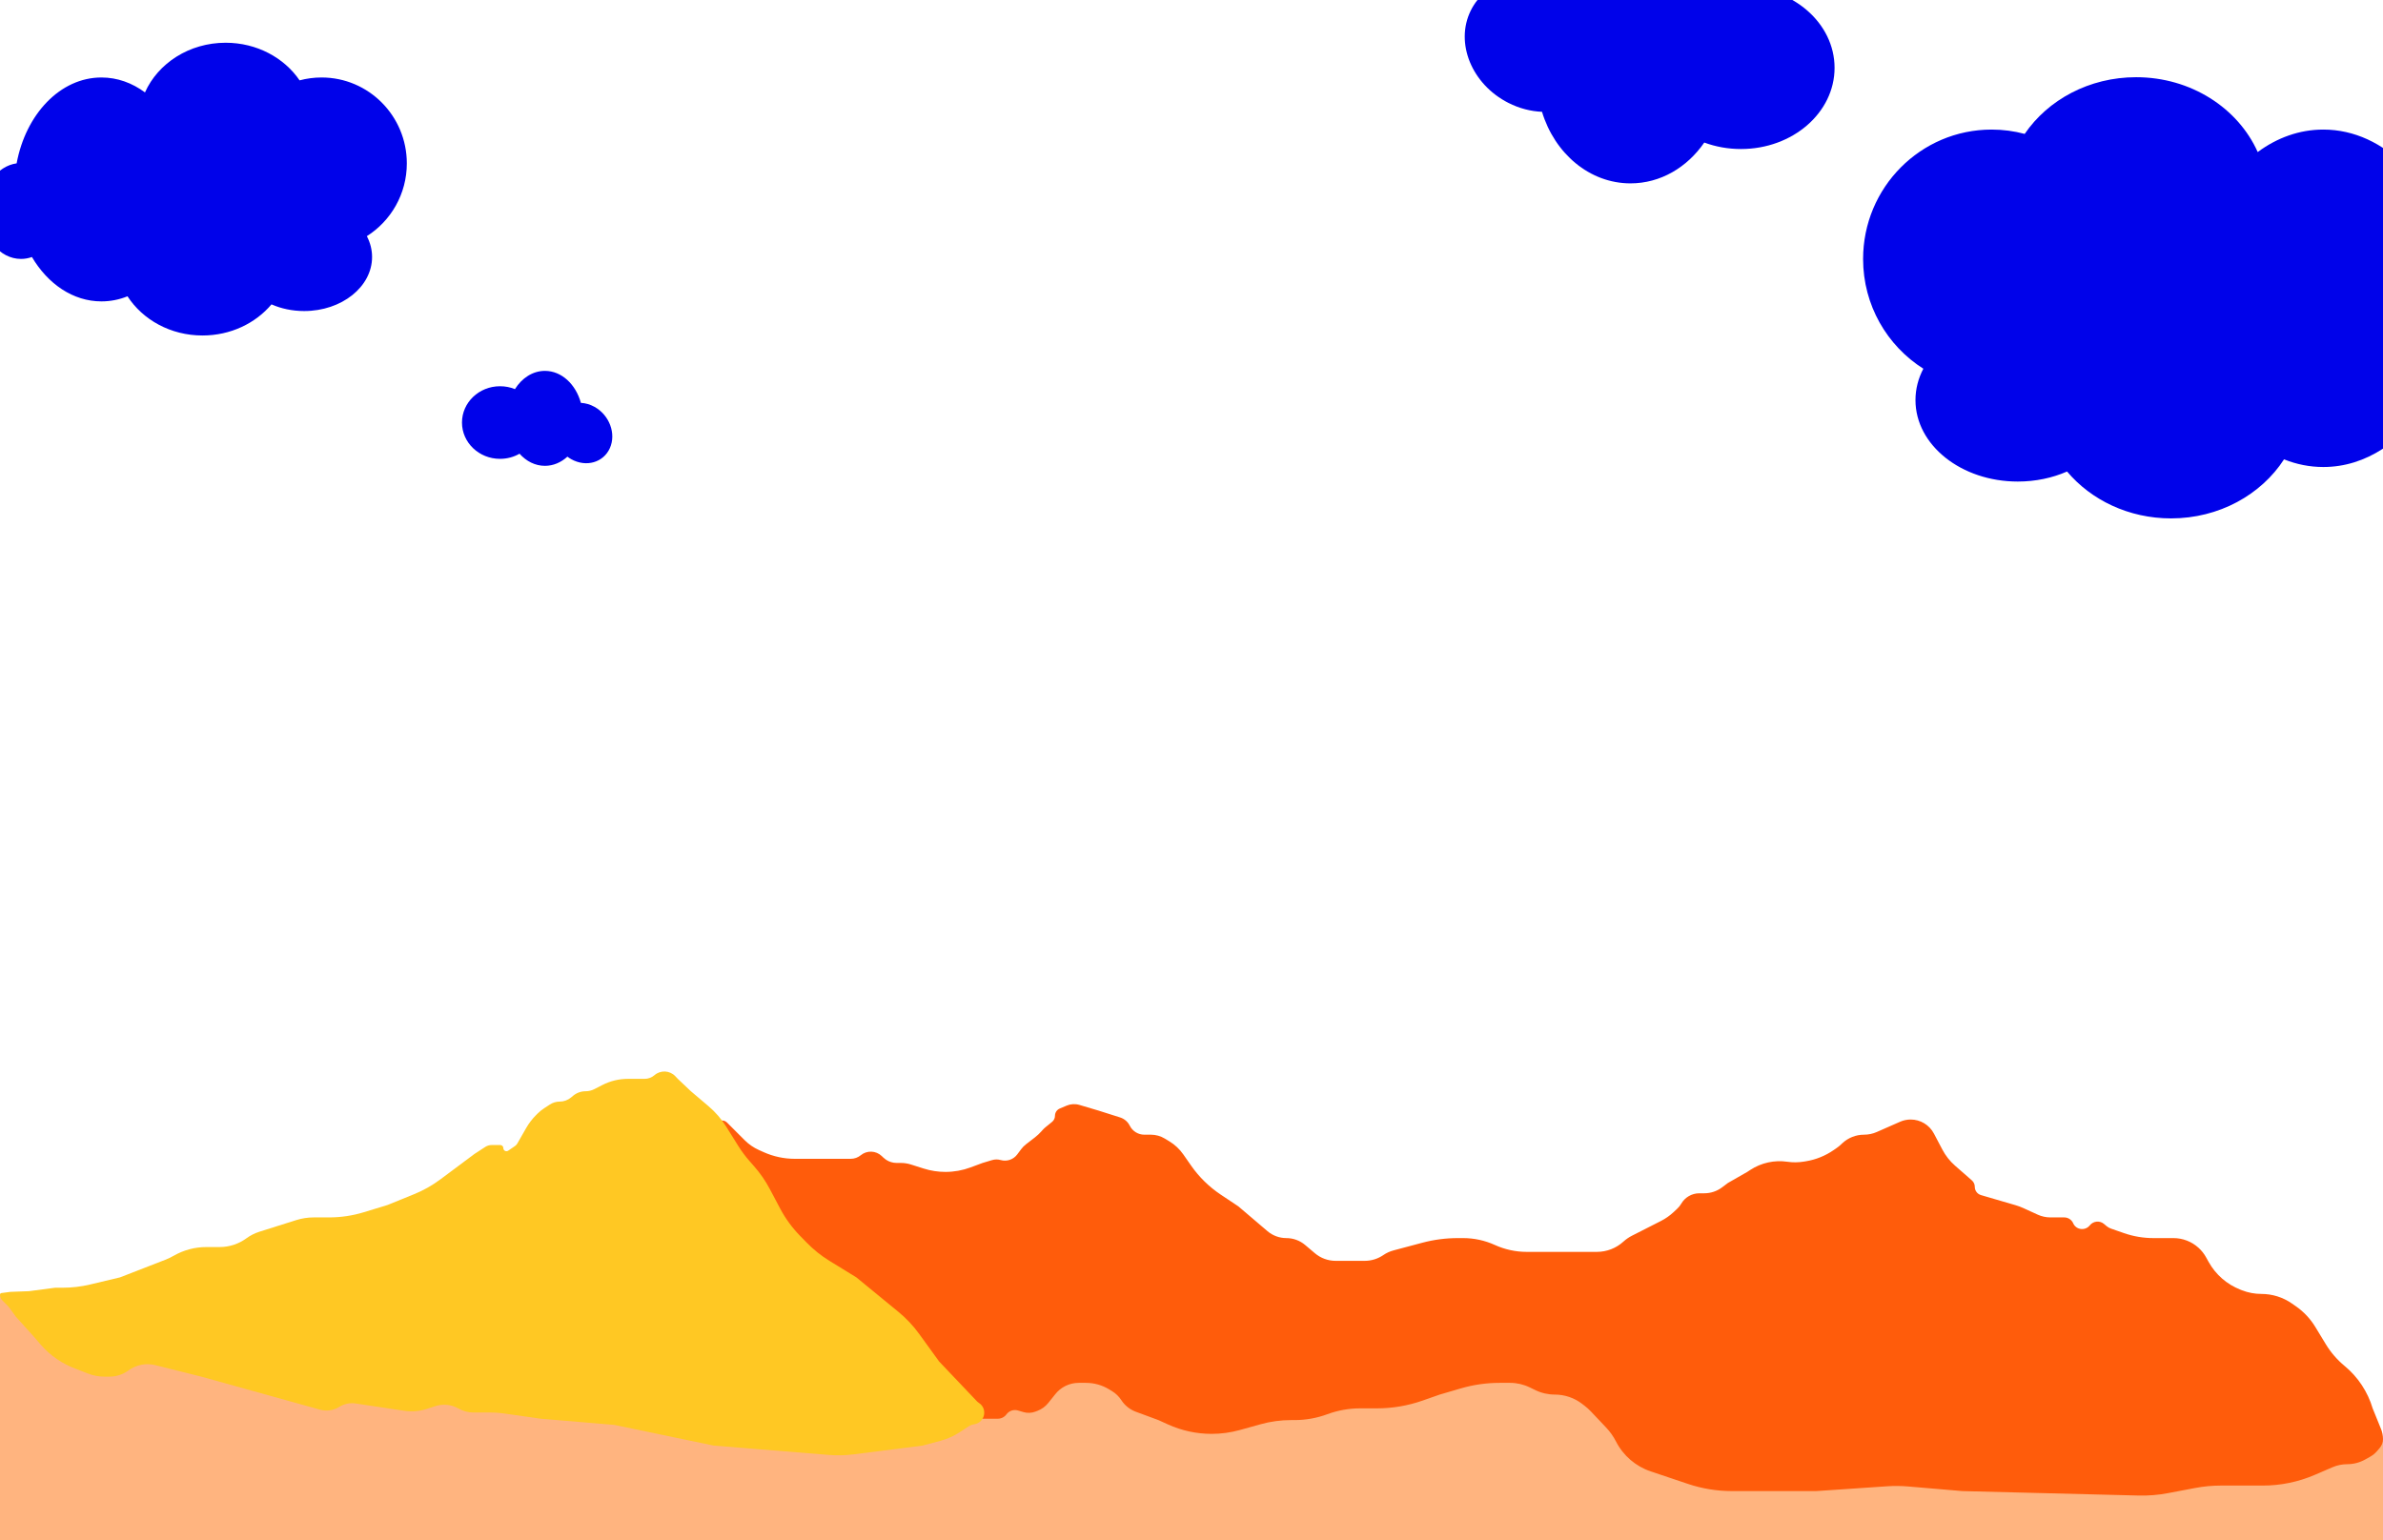 <svg width="1728" height="1117" viewBox="0 0 1728 1117" fill="none" xmlns="http://www.w3.org/2000/svg">
<rect x="0" y="0" width="1728" height="1117" fill="#333333" stroke="none"/>
<g clip-path="url(#clip0_681_4204)">
<rect width="1728" height="1117" fill="white"/>
<path fill-rule="evenodd" clip-rule="evenodd" d="M1548.98 56C1588.79 56 1622.9 78.43 1637.15 110.285C1651.15 99.913 1667.39 93.978 1684.72 93.978C1729.7 93.978 1767.41 134.009 1777.41 187.845C1798.66 190.773 1815.18 212.967 1815.18 239.913C1815.18 268.85 1796.13 292.309 1772.63 292.309C1768.49 292.309 1764.48 291.58 1760.7 290.221C1743.3 319.691 1715.74 338.726 1684.72 338.726C1674.8 338.726 1665.23 336.78 1656.24 333.169C1639.62 358.817 1609.14 376 1574.3 376C1543.62 376 1516.33 362.68 1498.9 341.991C1488.3 346.634 1476.13 349.275 1463.18 349.275C1422.2 349.275 1388.98 322.825 1388.98 290.198C1388.98 282.129 1391.01 274.439 1394.69 267.432C1368.44 250.823 1351 221.398 1351 187.868C1351 136.014 1392.72 93.978 1444.19 93.978C1452.48 93.978 1460.52 95.07 1468.18 97.118C1485.03 72.421 1514.92 56 1548.98 56Z" fill="#0002EA"/>
<path fill-rule="evenodd" clip-rule="evenodd" d="M163.633 31C137.217 31 114.585 45.883 105.126 67.021C95.838 60.138 85.061 56.2 73.567 56.2C43.716 56.2 18.696 82.762 12.058 118.484C-2.04 120.427 -13 135.154 -13 153.033C-13 172.234 -0.36 187.8 15.233 187.8C17.981 187.8 20.637 187.317 23.149 186.415C34.695 205.97 52.982 218.6 73.567 218.6C80.148 218.6 86.495 217.309 92.462 214.913C103.49 231.931 123.712 243.333 146.833 243.333C167.19 243.333 185.3 234.495 196.865 220.767C203.896 223.847 211.975 225.6 220.567 225.6C247.758 225.6 269.8 208.049 269.8 186.4C269.8 181.046 268.452 175.943 266.012 171.294C283.425 160.273 295 140.748 295 118.5C295 84.093 267.316 56.2 233.167 56.2C227.663 56.2 222.328 56.925 217.249 58.284C206.069 41.896 186.236 31 163.633 31Z" fill="#0002EA"/>
<path fill-rule="evenodd" clip-rule="evenodd" d="M411.434 331.228C406.869 335.405 401.237 337.871 395.144 337.871C388.07 337.871 381.618 334.547 376.736 329.082C372.598 331.447 367.758 332.807 362.585 332.807C347.35 332.807 335 321.017 335 306.473C335 291.93 347.35 280.14 362.585 280.14C366.424 280.14 370.08 280.889 373.401 282.242C378.45 274.181 386.312 269 395.144 269C407.231 269 417.502 278.705 421.23 292.213C424.519 292.364 427.909 293.306 431.144 295.113C441.942 301.144 446.913 314.528 442.247 325.006C437.58 335.484 425.043 339.089 414.244 333.058C413.258 332.507 412.32 331.894 411.434 331.228Z" fill="#0002EA"/>
<path fill-rule="evenodd" clip-rule="evenodd" d="M1142.26 -6.146C1153.49 -15.485 1167.35 -21 1182.34 -21C1199.74 -21 1215.61 -13.568 1227.62 -1.348C1237.8 -6.637 1249.71 -9.677 1262.44 -9.677C1299.92 -9.677 1330.31 16.686 1330.31 49.206C1330.31 81.726 1299.92 108.088 1262.44 108.088C1253 108.088 1244 106.414 1235.83 103.39C1223.41 121.414 1204.07 133 1182.34 133C1152.6 133 1127.33 111.3 1118.16 81.095C1110.07 80.755 1101.72 78.649 1093.77 74.609C1067.2 61.123 1054.97 31.197 1066.45 7.767C1077.93 -15.662 1108.78 -23.723 1135.34 -10.237C1137.77 -9.005 1140.08 -7.635 1142.26 -6.146Z" fill="#0002EA"/>
<path fill-rule="evenodd" clip-rule="evenodd" d="M1463 939H0V1134H1463H1728V1044H1463V939Z" fill="#FFB47F"/>
<path d="M522.119 812.96C523.885 812.372 525.831 812.831 527.147 814.147L540.04 827.04C542.989 829.989 546.449 832.377 550.252 834.088L553.712 835.645C560.823 838.845 568.532 840.5 576.33 840.5H588.5H603.5H616.901C619.552 840.5 622.121 839.583 624.173 837.904V837.904C628.647 834.243 635.145 834.48 639.342 838.456L640.66 839.704C641.219 840.234 641.828 840.719 642.468 841.146V841.146C644.757 842.671 647.468 843.5 650.219 843.5H653.28C655.745 843.5 658.196 843.879 660.546 844.624L669.782 847.553C674.897 849.175 680.231 850 685.597 850V850C691.816 850 697.985 848.891 703.815 846.726L712.5 843.5L719.378 841.437C721.417 840.825 723.588 840.811 725.634 841.395V841.395C730.07 842.663 734.828 841.062 737.596 837.371L740.519 833.474C741.502 832.164 742.657 830.992 743.953 829.991L750.45 824.971C752.146 823.66 753.717 822.194 755.141 820.591L756.003 819.622C756.667 818.875 757.389 818.184 758.165 817.554L762.891 813.713C764.225 812.629 765 811.002 765 809.283V809.283C765 806.99 766.372 804.919 768.484 804.026L773.433 801.932C776.385 800.683 779.68 800.5 782.753 801.413L796.5 805.5L812.238 810.49C815.282 811.455 817.806 813.612 819.234 816.469V816.469C821.236 820.472 825.327 823 829.802 823H834.546C838.114 823 841.612 823.979 844.662 825.83L847.983 827.847C851.951 830.256 855.372 833.466 858.029 837.272L863.76 845.48C869.535 853.753 876.809 860.873 885.205 866.47L898 875L919.085 892.962C922.903 896.214 927.755 898 932.77 898V898C937.761 898 942.591 899.769 946.401 902.993L953.511 909.009C957.701 912.555 963.012 914.5 968.5 914.5V914.5H989.593C994.418 914.5 999.131 913.042 1003.11 910.317V910.317C1005.35 908.784 1007.84 907.642 1010.46 906.943L1031.34 901.377C1039.74 899.135 1048.41 898 1057.1 898H1061V898C1068.91 898 1076.76 899.71 1083.96 902.983V902.983C1091.21 906.278 1099.12 908 1107.08 908H1129H1138.5H1157.97C1165.07 908 1171.91 905.355 1177.16 900.581V900.581C1179.05 898.868 1181.15 897.415 1183.42 896.261L1204.35 885.616C1207.77 883.881 1210.92 881.668 1213.7 879.044L1216.38 876.524C1217.45 875.513 1218.38 874.352 1219.11 873.075V873.075C1221.83 868.387 1226.84 865.5 1232.25 865.5H1235.86C1240.49 865.5 1245.01 863.996 1248.72 861.214L1253 858L1267 850L1269.18 848.573C1277.12 843.372 1286.69 841.259 1296.08 842.633V842.633C1300 843.208 1303.99 843.177 1307.91 842.542L1309.5 842.283C1316.74 841.109 1323.63 838.333 1329.66 834.158L1331.87 832.628C1332.96 831.877 1333.98 831.045 1334.94 830.139L1335.84 829.287C1340.12 825.25 1345.78 823 1351.66 823V823C1354.85 823 1358.01 822.336 1360.93 821.05L1377.84 813.613C1380.25 812.549 1382.86 812 1385.5 812V812C1392.57 812 1399.06 815.917 1402.35 822.173L1408.47 833.792C1410.8 838.226 1413.93 842.192 1417.7 845.492L1429.87 856.138C1431.22 857.321 1432 859.031 1432 860.828V860.828C1432 863.597 1433.83 866.034 1436.48 866.811L1461.64 874.164C1463.54 874.721 1465.41 875.414 1467.21 876.239L1477.58 880.981C1480.49 882.311 1483.66 883 1486.86 883H1496.87C1499.68 883 1502.22 884.669 1503.34 887.249V887.249C1505.45 892.126 1512.07 892.913 1515.39 888.762V888.762C1517.9 885.629 1522.53 885.11 1525.61 887.679L1527.64 889.367C1528.54 890.116 1529.57 890.697 1530.67 891.083L1540.12 894.379C1546.99 896.776 1554.22 898 1561.5 898V898H1576.05C1582.77 898 1589.26 900.506 1594.23 905.029V905.029C1596.4 906.997 1598.23 909.302 1599.65 911.856L1601.61 915.368C1606.71 924.504 1614.83 931.585 1624.57 935.397L1625.69 935.835C1630.19 937.596 1634.98 938.5 1639.81 938.5V938.5C1647.75 938.5 1655.49 940.934 1661.99 945.473L1664.86 947.471C1670.56 951.446 1675.36 956.569 1678.96 962.509L1686.48 974.893C1690.13 980.922 1694.78 986.293 1700.21 990.784V990.784C1709.85 998.747 1716.94 1009.51 1720.5 1021.5V1021.5L1726.59 1036.52C1727.52 1038.82 1728 1041.27 1728 1043.75V1043.75V1043.75C1728 1046.17 1727.13 1048.51 1725.54 1050.33L1723.57 1052.61C1722.2 1054.19 1720.56 1055.52 1718.74 1056.55L1715.09 1058.59C1711.1 1060.83 1706.6 1062 1702.02 1062V1062C1698.38 1062 1694.78 1062.74 1691.43 1064.18L1678.5 1069.75C1666.62 1074.86 1653.83 1077.5 1640.9 1077.5H1610.41C1604.15 1077.5 1597.9 1078.09 1591.76 1079.26L1572 1083.01C1565.02 1084.33 1557.92 1084.91 1550.82 1084.73L1423 1081.5L1383.62 1078.15C1378.55 1077.72 1373.45 1077.67 1368.37 1078.02L1317 1081.5H1255.86C1245.02 1081.5 1234.26 1079.74 1224 1076.29L1196.93 1067.19C1186.08 1063.54 1177.08 1055.79 1171.86 1045.6V1045.6C1169.96 1041.88 1167.55 1038.46 1164.68 1035.43L1153.62 1023.74C1152.21 1022.25 1150.68 1020.87 1149.05 1019.62L1147.25 1018.23C1141.58 1013.87 1134.62 1011.5 1127.46 1011.5V1011.5C1122.55 1011.5 1117.7 1010.39 1113.29 1008.24L1109.25 1006.28C1104.81 1004.12 1099.94 1003 1095 1003V1003H1087.35C1077.83 1003 1068.36 1004.36 1059.23 1007.04L1044 1011.5L1031.57 1015.86C1020.93 1019.59 1009.74 1021.5 998.465 1021.5H986.26C978.151 1021.5 970.106 1022.94 962.5 1025.75V1025.75C954.894 1028.56 946.849 1030 938.74 1030H936.244C928.783 1030 921.355 1031.01 914.166 1033.01L899.048 1037.21C892.38 1039.06 885.492 1040 878.572 1040V1040C867.651 1040 856.856 1037.66 846.914 1033.14L840 1030L823.627 1023.95C819.324 1022.36 815.65 1019.42 813.15 1015.58V1015.58C811.406 1012.89 809.079 1010.64 806.344 1008.98L804.211 1007.68C799.167 1004.62 793.38 1003 787.479 1003H782.2C775.456 1003 769.097 1006.14 765 1011.5V1011.5L760.133 1017.58C758.082 1020.15 755.382 1022.12 752.314 1023.29L750.771 1023.87C748.001 1024.93 744.96 1025.04 742.118 1024.2L738.183 1023.04C735.074 1022.11 731.721 1023.24 729.803 1025.86V1025.86C728.355 1027.83 726.054 1029 723.606 1029H694.373C672.578 1029 652.216 1018.14 640.078 1000.04L519.592 820.357C517.785 817.662 519.041 813.986 522.119 812.96V812.96Z" fill="#FF5C0B"/>
<path d="M21 936.5L40 934H45.403C52.111 934 58.797 933.215 65.322 931.661L87 926.5L119.716 913.777C121.902 912.927 124.023 911.916 126.059 910.752V910.752C133.229 906.655 141.343 904.5 149.601 904.5H159.284C166.247 904.5 173.03 902.286 178.652 898.177V898.177C181.531 896.073 184.734 894.452 188.135 893.378L214.802 884.957C218.91 883.66 223.192 883 227.5 883V883H238.673C247.177 883 255.635 881.739 263.769 879.257L281 874L300.297 866.15C307.071 863.395 313.466 859.786 319.328 855.412L344 837L351.891 831.871C353.267 830.976 354.874 830.5 356.515 830.5H362.755C363.995 830.5 365 831.505 365 832.745V832.745C365 834.55 367.022 835.616 368.512 834.597L373.473 831.202C374.149 830.74 374.711 830.131 375.117 829.42L381.549 818.164C383.508 814.737 385.914 811.586 388.706 808.794L389.796 807.704C391.261 806.239 392.876 804.931 394.614 803.801L398.792 801.085C400.886 799.724 403.329 799 405.827 799V799C408.846 799 411.77 797.941 414.09 796.008L415.587 794.761C418.115 792.654 421.303 791.5 424.594 791.5V791.5C426.832 791.5 429.038 790.966 431.029 789.942L436.75 787C442.5 784.043 448.873 782.5 455.339 782.5H455.5H467.425C470.054 782.5 472.595 781.555 474.584 779.837V779.837C479.014 776.011 485.668 776.344 489.694 780.593L491.5 782.5L501 791.5L513.746 802.315C516.245 804.435 518.578 806.744 520.725 809.221V809.221C522.905 811.736 524.886 814.418 526.651 817.241L535.291 831.066C537.76 835.016 540.545 838.758 543.619 842.256L546.825 845.905C551.26 850.951 555.088 856.499 558.231 862.436L565.691 876.528C569.544 883.805 574.421 890.491 580.175 896.381L585.056 901.379C590 906.44 595.549 910.872 601.578 914.574L621 926.5L651.412 951.453C657.114 956.132 662.19 961.524 666.516 967.498L681 987.5L708.309 1016.27C708.768 1016.76 709.283 1017.18 709.842 1017.55V1017.55C716.239 1021.7 714.317 1031.52 706.828 1032.96L705.732 1033.17C704.589 1033.39 703.499 1033.83 702.525 1034.47L695.988 1038.75C691.69 1041.57 686.971 1043.68 682.008 1045.01L669 1048.5L618.876 1054.87C612.975 1055.62 607.011 1055.76 601.081 1055.28L517.5 1048.5L445.5 1033.5L392 1029L365.275 1025.18C362.096 1024.73 358.888 1024.5 355.676 1024.5H343.133C339.443 1024.5 335.817 1023.53 332.621 1021.69V1021.69C327.452 1018.7 321.26 1018.06 315.587 1019.91L309.47 1021.9C304.229 1023.61 298.662 1024.07 293.21 1023.26L257.883 1017.96C253.764 1017.34 249.559 1018.21 246.026 1020.42V1020.42C241.868 1023.02 236.809 1023.75 232.084 1022.44L212.5 1017L146 998.5L112.631 990.158C105.896 988.474 98.761 989.875 93.163 993.98V993.98C89.159 996.917 84.323 998.5 79.357 998.5H75.913C71.675 998.5 67.475 997.705 63.531 996.155L55.5 993V993C45.344 989.396 36.31 983.195 29.297 975.013L25 970L11.5 955L7.085 948.903C6.529 948.135 5.913 947.413 5.244 946.744L1.768 943.268C0.636 942.136 0 940.601 0 939V939V939C0 938.428 0.424 937.943 0.991 937.868L7.5 937L21 936.5Z" fill="#FFC823"/>
</g>
<defs>
<clipPath id="clip0_681_4204">
<rect width="1728" height="1117" fill="white"/>
</clipPath>
</defs>
</svg>

